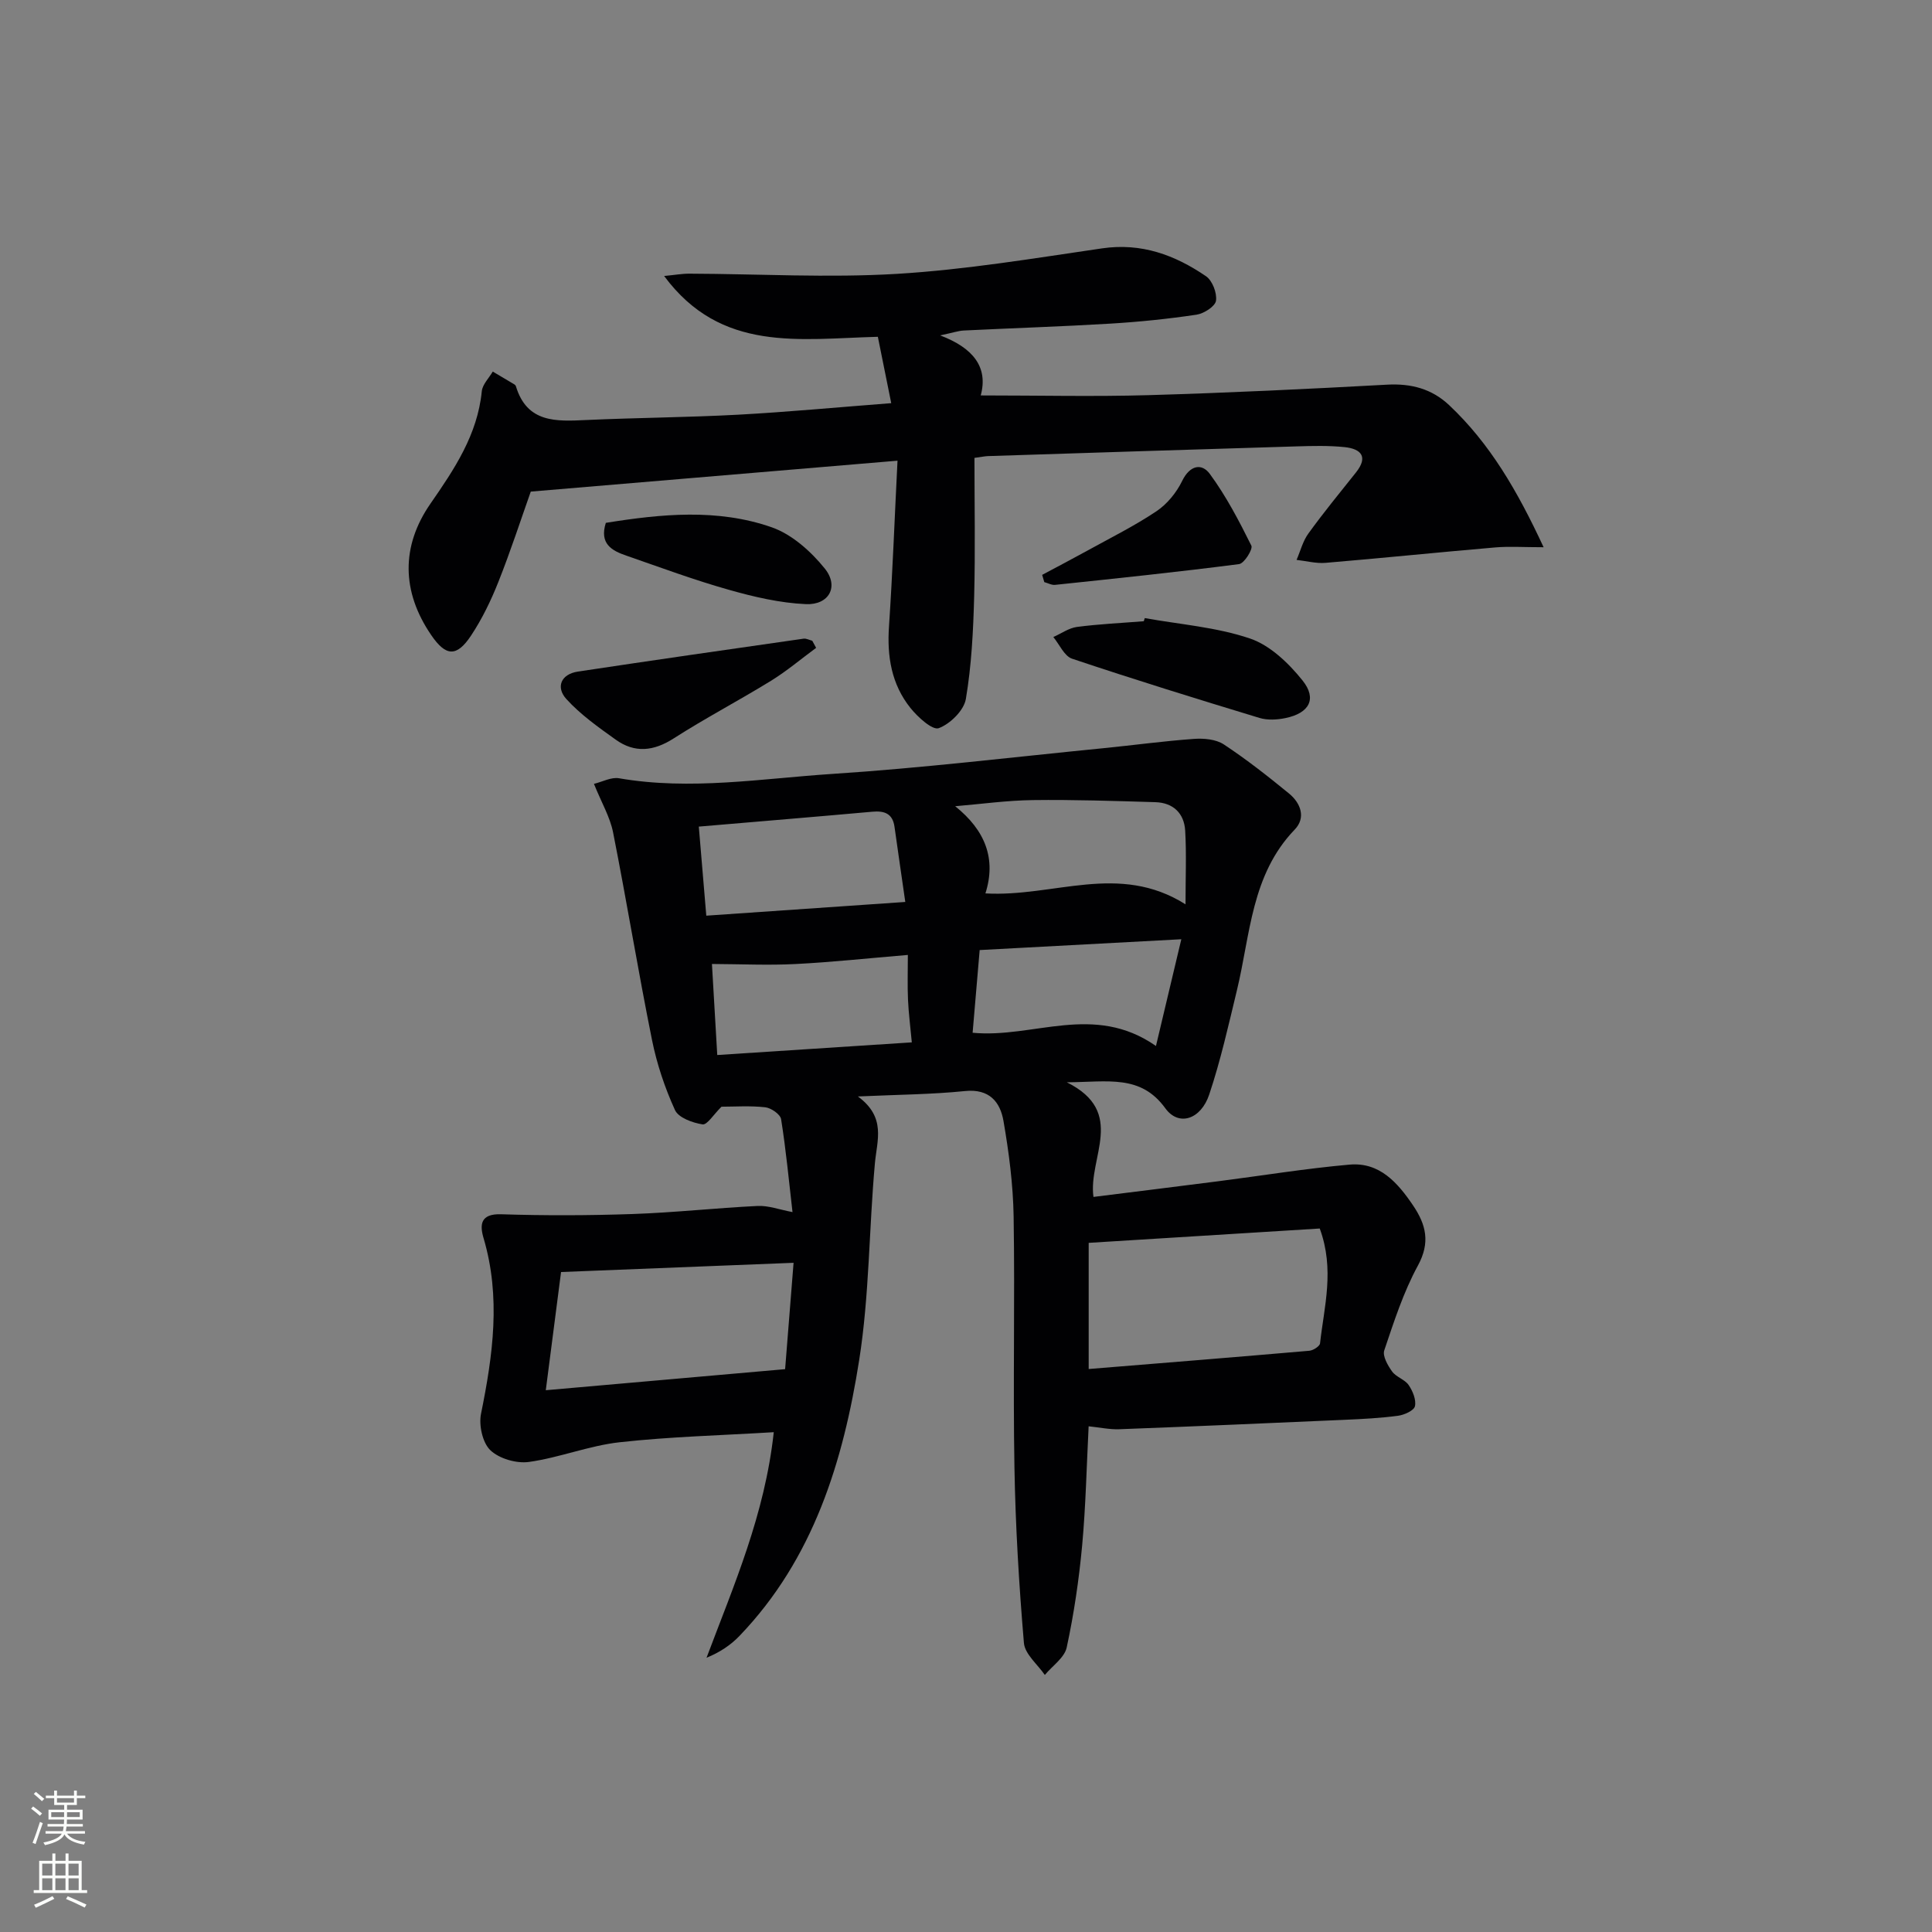 <svg enable-background="new 0 0 400 400" viewBox="0 0 400 400" xmlns="http://www.w3.org/2000/svg"><rect x="0" y="0" width="400" height="400" fill="#808080" stroke="none"/><g fill="#010103"><path d="m149.38 229.13c-1.64 1.6-2.96 3.81-3.93 3.66-2.07-.32-4.99-1.38-5.71-2.98-2.1-4.61-3.75-9.54-4.75-14.5-2.88-14.29-5.23-28.68-8.06-42.98-.63-3.17-2.37-6.11-3.96-10.04 1.72-.41 3.57-1.44 5.19-1.16 14.79 2.56 29.5.06 44.17-.9 18.73-1.22 37.39-3.48 56.07-5.32 6.27-.62 12.51-1.48 18.79-1.93 2.05-.15 4.55.07 6.18 1.14 4.7 3.1 9.15 6.6 13.51 10.17 2.43 1.99 3.54 5.02 1.17 7.47-9 9.35-9.17 21.72-11.95 33.23-1.75 7.25-3.38 14.55-5.74 21.61-1.72 5.16-6.31 6.7-9.09 2.86-5.11-7.04-11.83-5.44-20.39-5.38 12.44 6.2 4.37 15.54 5.51 23.73 8.88-1.11 17.38-2.16 25.88-3.25 9.05-1.16 18.07-2.64 27.15-3.44 6.21-.54 9.95 3.74 13.14 8.45 2.69 3.98 3.61 7.67 1 12.46-2.99 5.49-4.95 11.58-6.96 17.54-.4 1.17.72 3.13 1.62 4.38.83 1.16 2.62 1.64 3.42 2.8.85 1.24 1.6 3.06 1.31 4.39-.2.9-2.21 1.81-3.51 1.98-3.61.48-7.27.67-10.91.83-15.61.69-31.23 1.37-46.84 1.96-1.96.07-3.95-.37-6.3-.61-.42 8.22-.59 16.46-1.34 24.65-.66 7.09-1.7 14.18-3.2 21.14-.46 2.12-2.96 3.8-4.53 5.69-1.51-2.2-4.13-4.31-4.33-6.62-1.02-12.08-1.75-24.21-1.96-36.33-.31-17.32.11-34.66-.17-51.98-.11-6.6-.97-13.24-2.1-19.76-.68-3.95-2.93-6.71-7.95-6.2-6.89.7-13.84.74-22.19 1.12 5.9 4.34 3.95 9.08 3.52 13.83-1.23 13.56-1.14 27.31-3.25 40.72-3.31 21.01-9.46 41.17-24.78 57.13-1.81 1.89-4.04 3.39-6.83 4.53 5.66-15.06 12.06-29.59 13.92-46.7-10.85.66-21.42.92-31.89 2.08-6.33.7-12.46 3.19-18.79 4.08-2.58.36-6.16-.67-8-2.43-1.62-1.55-2.41-5.17-1.93-7.54 2.46-12.13 4.14-24.15.53-36.36-.82-2.77-.68-5.09 3.63-4.95 9.08.29 18.18.26 27.26-.05 8.63-.3 17.23-1.25 25.85-1.67 2.21-.11 4.46.75 7.22 1.27-.75-6.49-1.35-12.89-2.36-19.23-.16-1.01-2.07-2.34-3.29-2.47-3.15-.35-6.33-.12-9.05-.12zm76.02 54.31c15.39-1.25 30.54-2.47 45.68-3.78.81-.07 2.15-.93 2.22-1.53.84-7.61 3.07-15.25-.06-23.78-15.93.99-31.72 1.97-47.84 2.97zm-109.24-20.08c-1.02 7.91-2.05 15.89-3.16 24.47 16.69-1.47 32.77-2.88 49.55-4.36.57-7.2 1.14-14.34 1.75-22.02-16.56.66-32.09 1.28-48.14 1.91zm87.86-78.39c14.21.81 27.59-6.46 41.43 2.26 0-5.69.21-10.48-.07-15.24-.21-3.61-2.48-5.8-6.19-5.91-8.45-.25-16.9-.54-25.35-.43-5.37.07-10.72.82-16.08 1.27 6.25 5.01 8.53 10.91 6.26 18.05zm-59.34-13.83c.56 6.63 1.05 12.51 1.55 18.44 13.72-.95 26.9-1.86 41.2-2.84-.8-5.56-1.53-10.55-2.23-15.55-.39-2.78-2.1-3.36-4.62-3.13-11.69 1.05-23.41 2.01-35.9 3.08zm2.72 28.44c.31 5.34.69 11.89 1.1 18.85 13.51-.88 26.68-1.73 40.28-2.62-.31-3.37-.67-6.11-.79-8.87-.13-2.9-.03-5.81-.03-9.23-8.41.7-15.82 1.51-23.25 1.88-5.61.29-11.26.02-17.31-.01zm91.93 16.98c1.82-7.66 3.45-14.53 5.25-22.1-14.42.77-27.76 1.49-41.75 2.24-.49 5.76-.97 11.43-1.46 17.12 12.64 1.21 25.07-6.25 37.96 2.74z"/><path d="m185.82 95.38c-26.09 2.2-50.72 4.28-75.93 6.4-2.02 5.7-4.16 12.29-6.72 18.73-1.52 3.83-3.36 7.63-5.63 11.06-3 4.53-5.24 4.34-8.26-.08-6.16-9-6.26-18.41-.16-27.21 4.94-7.13 9.74-14.26 10.63-23.27.14-1.42 1.48-2.72 2.27-4.08 1.49.88 2.98 1.76 4.47 2.65.13.08.27.23.32.38 2.31 7.65 8.36 7.29 14.57 7 10.47-.48 20.96-.54 31.42-1.1 10.27-.56 20.51-1.53 31.72-2.39-.97-4.79-1.88-9.33-2.77-13.74-16.31.42-32.45 3.33-44.25-12.59 2.21-.21 3.73-.49 5.25-.48 14.32.05 28.69.89 42.96.04 14.21-.86 28.35-3.22 42.47-5.28 8.14-1.19 15.08 1.38 21.51 5.77 1.32.9 2.3 3.47 2.07 5.07-.17 1.17-2.49 2.66-4.02 2.89-5.9.88-11.85 1.49-17.8 1.85-10.13.61-20.27.93-30.41 1.43-1.14.06-2.26.46-4.88 1.01 6.82 2.58 9.99 6.56 8.4 12.43 11.97 0 23.4.27 34.81-.06 16.45-.48 32.9-1.27 49.34-2.17 4.99-.27 9.26.87 12.84 4.25 8.45 7.96 14.12 17.73 19.55 29.41-4.21 0-7.14-.21-10.03.04-11.71 1-23.39 2.21-35.1 3.19-1.98.17-4.01-.39-6.02-.61.8-1.84 1.3-3.9 2.46-5.48 3.12-4.31 6.5-8.44 9.82-12.6 2.65-3.32 1.02-4.92-2.35-5.27-3.3-.34-6.66-.25-9.98-.15-21.28.64-42.56 1.32-63.84 2.01-.65.02-1.3.17-2.8.37 0 9.56.19 19.15-.06 28.72-.19 7.09-.54 14.23-1.72 21.2-.4 2.37-3.25 5.16-5.61 6.04-1.3.48-4.35-2.29-5.87-4.19-3.92-4.9-4.87-10.67-4.43-16.92.75-11.21 1.16-22.44 1.76-34.27z"/><path d="m237.01 127.97c7.29 1.31 14.83 1.87 21.77 4.22 4.18 1.41 8.03 5.12 10.9 8.7 3.05 3.81 1.38 6.77-3.54 7.78-1.73.36-3.73.47-5.38-.03-12.98-3.94-25.93-7.95-38.79-12.26-1.62-.54-2.61-2.94-3.89-4.49 1.63-.72 3.2-1.86 4.89-2.09 4.59-.6 9.23-.81 13.84-1.18.07-.21.14-.43.2-.65z"/><path d="m168.97 134.13c-3.11 2.29-6.08 4.81-9.36 6.83-6.64 4.09-13.57 7.71-20.13 11.92-4.15 2.66-8.06 3.08-12 .26-3.59-2.57-7.29-5.18-10.23-8.42-2.18-2.41-1.17-5.14 2.42-5.68 15.56-2.35 31.13-4.58 46.7-6.81.57-.08 1.2.28 1.8.43.26.48.53.98.8 1.47z"/><path d="m125.43 108.25c11.46-1.84 23.1-3 34.32.91 4.2 1.46 8.15 5 11.02 8.56 2.98 3.7.88 7.57-3.92 7.36-5.37-.24-10.77-1.5-15.98-2.98-7.16-2.02-14.15-4.62-21.19-7.06-2.98-1.02-5.63-2.43-4.25-6.79z"/><path d="m215.77 119.02c3.14-1.68 6.3-3.33 9.42-5.05 4.79-2.65 9.72-5.09 14.25-8.13 2.21-1.48 4.15-3.87 5.32-6.28 1.59-3.26 4.05-3.73 5.73-1.43 3.37 4.59 6.05 9.72 8.59 14.84.36.73-1.48 3.69-2.54 3.82-12.67 1.64-25.38 2.96-38.09 4.3-.72.08-1.49-.37-2.24-.57-.15-.49-.3-.99-.44-1.5z"/></g><path d="m6.44 374.46.42-.45c.65.47 1.27.95 1.85 1.44l-.45.49c-.65-.56-1.25-1.06-1.82-1.48m.93 7.33-.63-.26c.55-1.36 1.05-2.8 1.53-4.33.19.1.38.19.59.27-.47 1.29-.96 2.73-1.49 4.32m-.38-10.38.44-.42c.43.34 1.01.82 1.74 1.44l-.49.49c-.53-.51-1.09-1.01-1.69-1.51m2.5.35h1.72v-1.04h.59v1.04h3.52v-1.04h.59v1.04h1.75v.53h-1.75v1.42h-2.03v.97h3.22v2.03h-3.24c0 .35-.01.66-.03.93h3.32v.53h-3.37c-.03.27-.08.58-.15.94h3.96v.53h-3.71c.67.92 1.93 1.48 3.79 1.68-.13.24-.23.44-.29.59-2.13-.38-3.48-1.08-4.04-2.12-.43.97-1.77 1.72-4.03 2.23-.09-.19-.2-.37-.33-.55 2.1-.42 3.37-1.03 3.81-1.83h-3.36v-.53h3.58c.08-.29.13-.61.16-.94h-3.33v-.53h3.39c.02-.27.04-.58.04-.93h-3.23v-2.03h3.25v-.97h-2.07v-1.42h-1.73zm1.12 3.44v1h2.65c.01-.3.02-.44.01-.4v-.25-.35zm1.19-2h3.52v-.91h-3.52zm4.71 2h-2.63v.59c0 .15-.01.28-.01.4h2.64z" fill="#fbfcfa"/><path d="m13.56 383.74h.63v1.52h2.72v6.07h1.13v.6h-11.06v-.6h1.13v-6.07h2.73v-1.52h.63v1.52h2.1v-1.52zm-2.69 8.83.38.56c-1.24.63-2.53 1.25-3.85 1.85-.1-.21-.21-.42-.34-.63 1.37-.55 2.63-1.15 3.81-1.78m-2.13-4.27h2.1v-2.45h-2.1zm0 3.04h2.1v-2.46h-2.1zm2.72-3.04h2.1v-2.45h-2.1zm0 3.04h2.1v-2.46h-2.1zm6.07 3.6c-1.41-.71-2.7-1.3-3.86-1.78l.35-.56c1.45.62 2.75 1.19 3.88 1.72zm-1.25-9.09h-2.1v2.45h2.1zm-2.09 5.49h2.1v-2.46h-2.1z" fill="#fbfcfa"/></svg>
